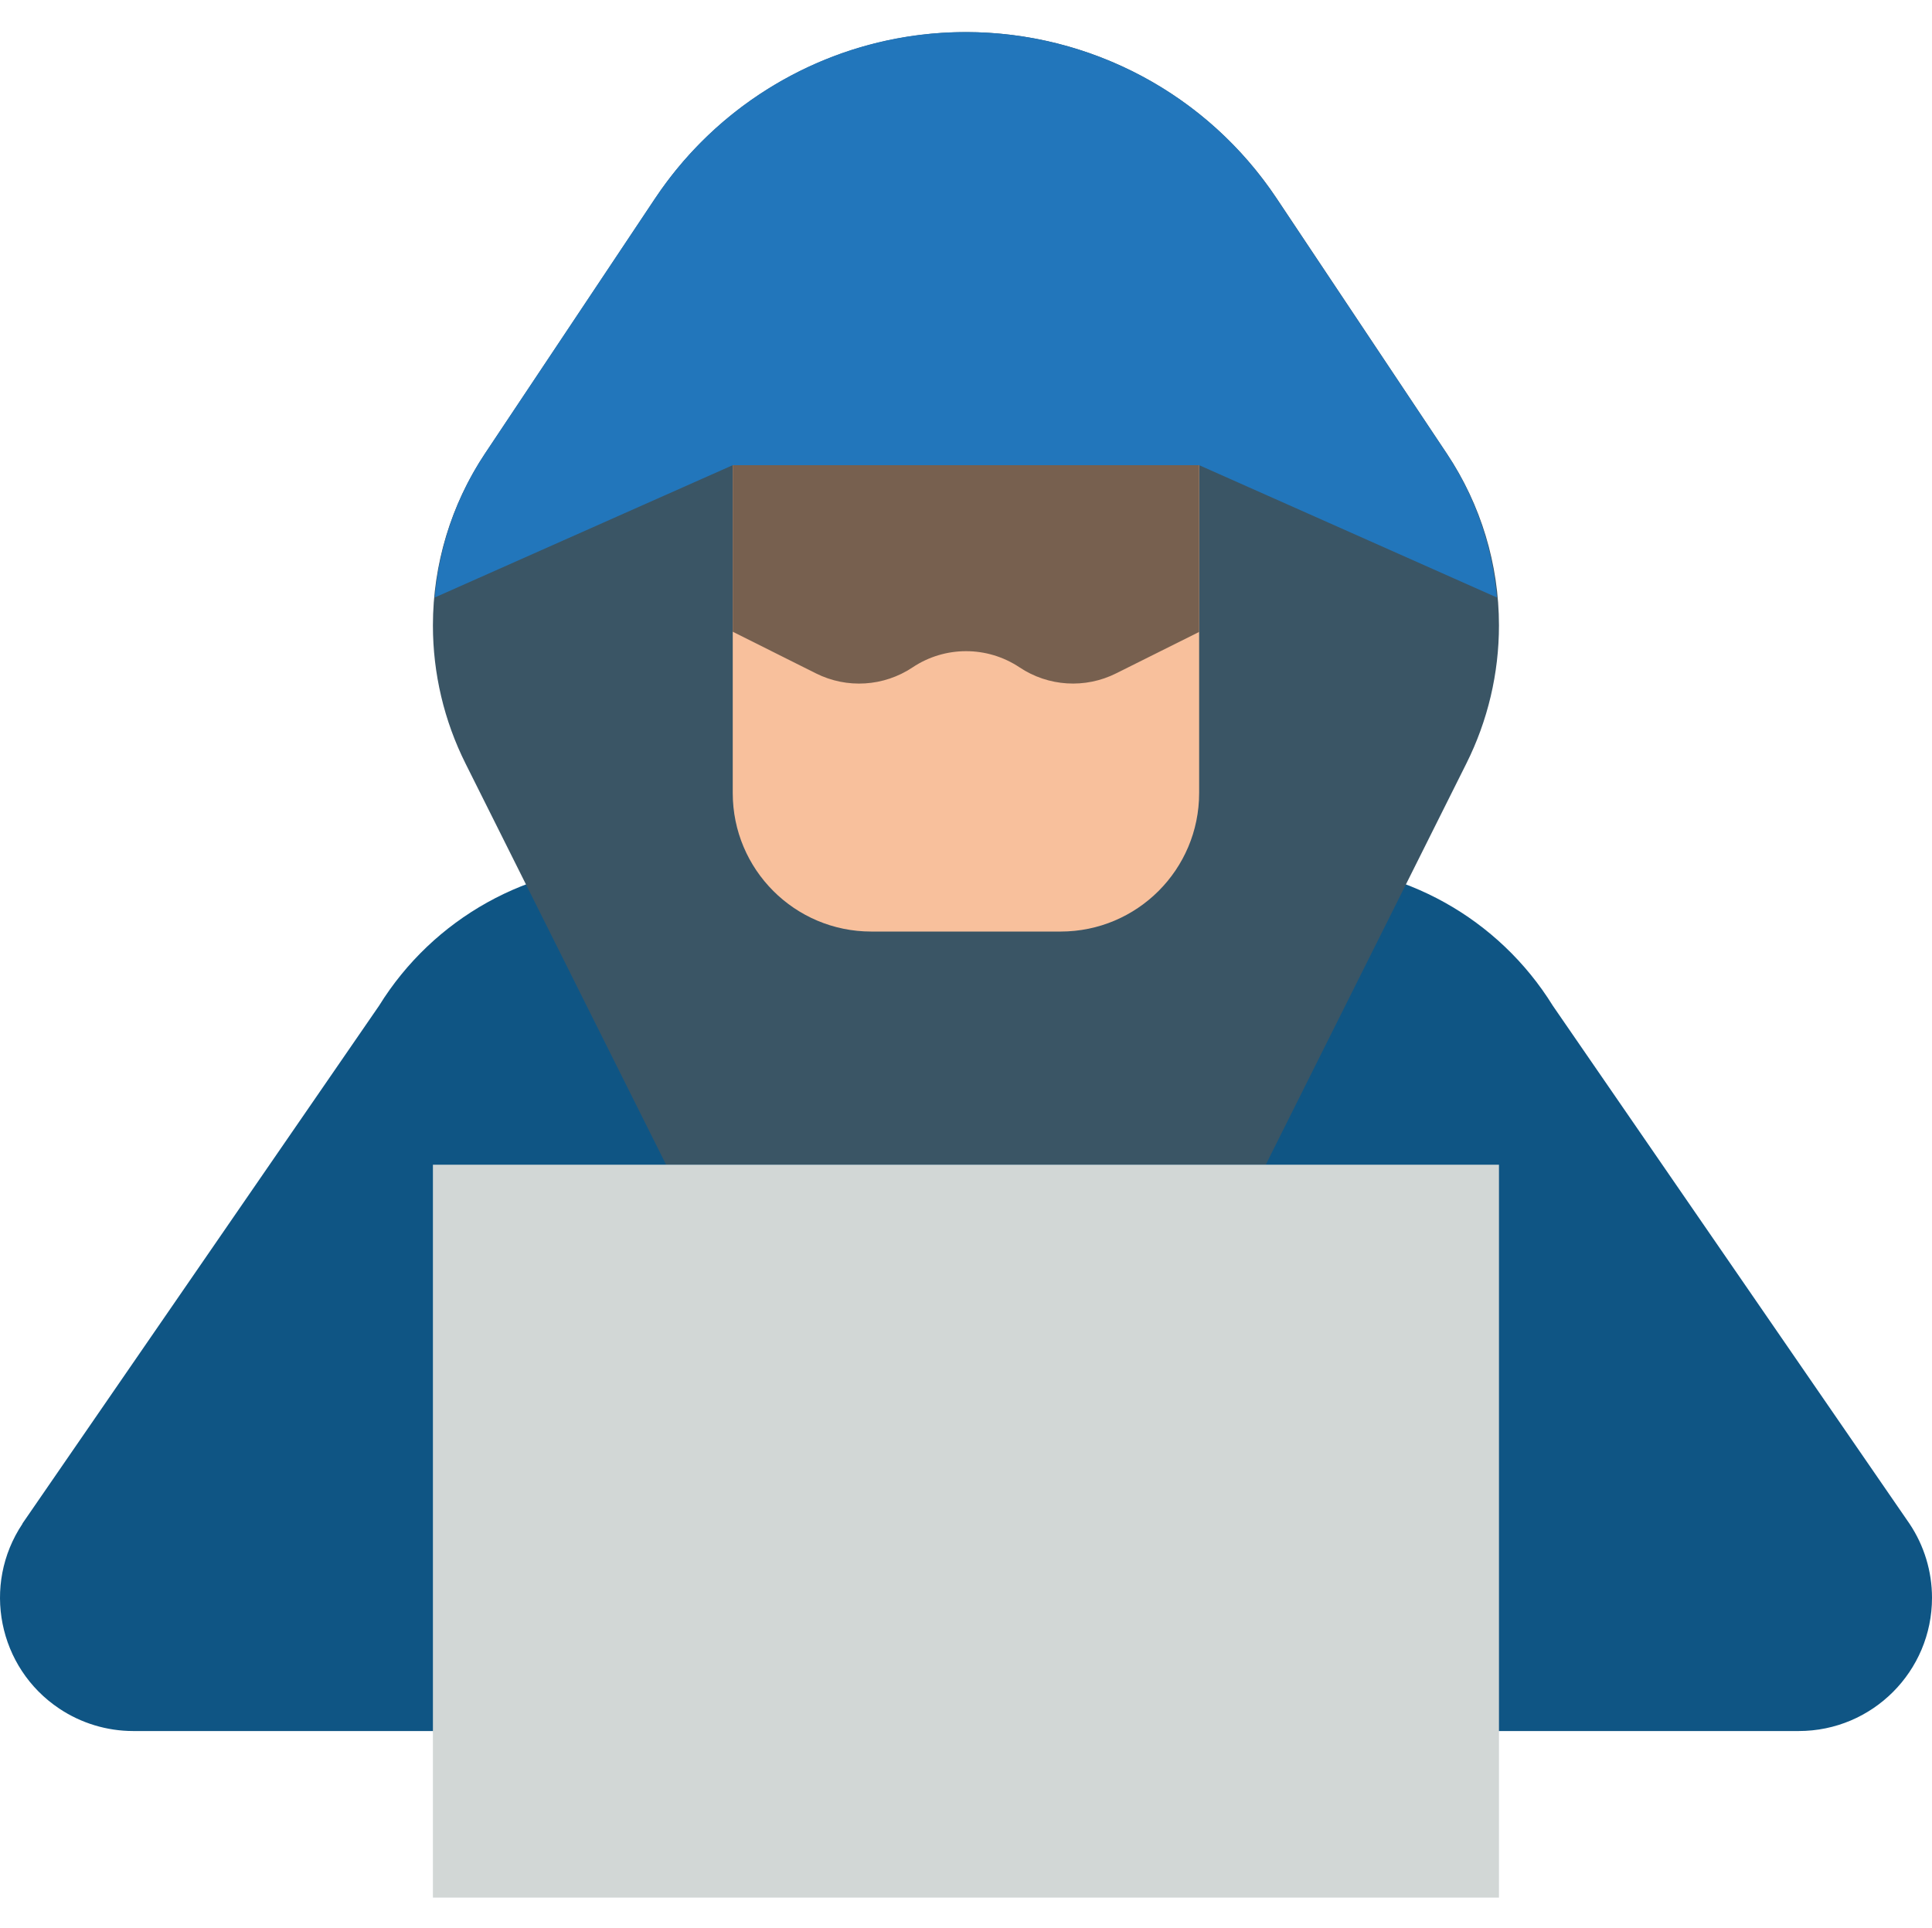 <svg viewBox="0 -8 512 511" xmlns="http://www.w3.org/2000/svg"><path d="m506.055 395.852-.051-.082-.082-.113-94.402-137.102c-14.363-23.207-39.719-37.328-67.012-37.328h-177.051c-27.293-.004-52.645 14.121-67.008 37.328l-94.414 137.094-.086.121v.082c-10.832 16.219-6.461 38.148 9.762 48.977 5.789 3.867 12.594 5.934 19.555 5.945h441.434c19.504-.008 35.309-15.828 35.301-35.332-.004-6.973-2.07-13.789-5.945-19.59zm0 0" fill="#0f5584"/><path d="m383.488 112.301-45.152-67.715c-18.355-27.535-49.258-44.074-82.352-44.074s-63.996 16.539-82.355 44.074l-45.148 67.715c-8.969 13.457-13.754 29.27-13.754 45.441-.004 12.719 2.957 25.262 8.652 36.637l53.148 106.309h158.914l53.148-106.309c5.695-11.375 8.656-23.918 8.652-36.637 0-16.172-4.789-31.984-13.754-45.441zm0 0" fill="#3a5565"/><path d="m194.184 97.625h123.602v104.551c0 20.273-16.438 36.711-36.711 36.711h-50.18c-20.277 0-36.711-16.438-36.711-36.711zm0 0" fill="#f8c09c"/><path d="m241.859 168.863c8.574-5.711 19.746-5.711 28.32 0 7.629 5.098 17.402 5.707 25.605 1.598l22-10.98v-61.855h-123.602v61.801l22.07 11.047c8.203 4.102 17.977 3.488 25.605-1.609zm0 0" fill="#77604f"/><path d="m317.785 115.285 78.91 35.074c-1.168-13.594-5.723-26.676-13.242-38.059l-45.152-67.715c-30.32-45.484-91.773-57.773-137.258-27.449-10.871 7.246-20.199 16.574-27.449 27.445l-45.148 67.719c-7.523 11.383-12.074 24.465-13.242 38.059l78.98-35.074zm0 0" fill="#2276bb"/><path d="m114.727 300.684h282.516v194.23h-282.516zm0 0" fill="#d2d7d6"/></svg>